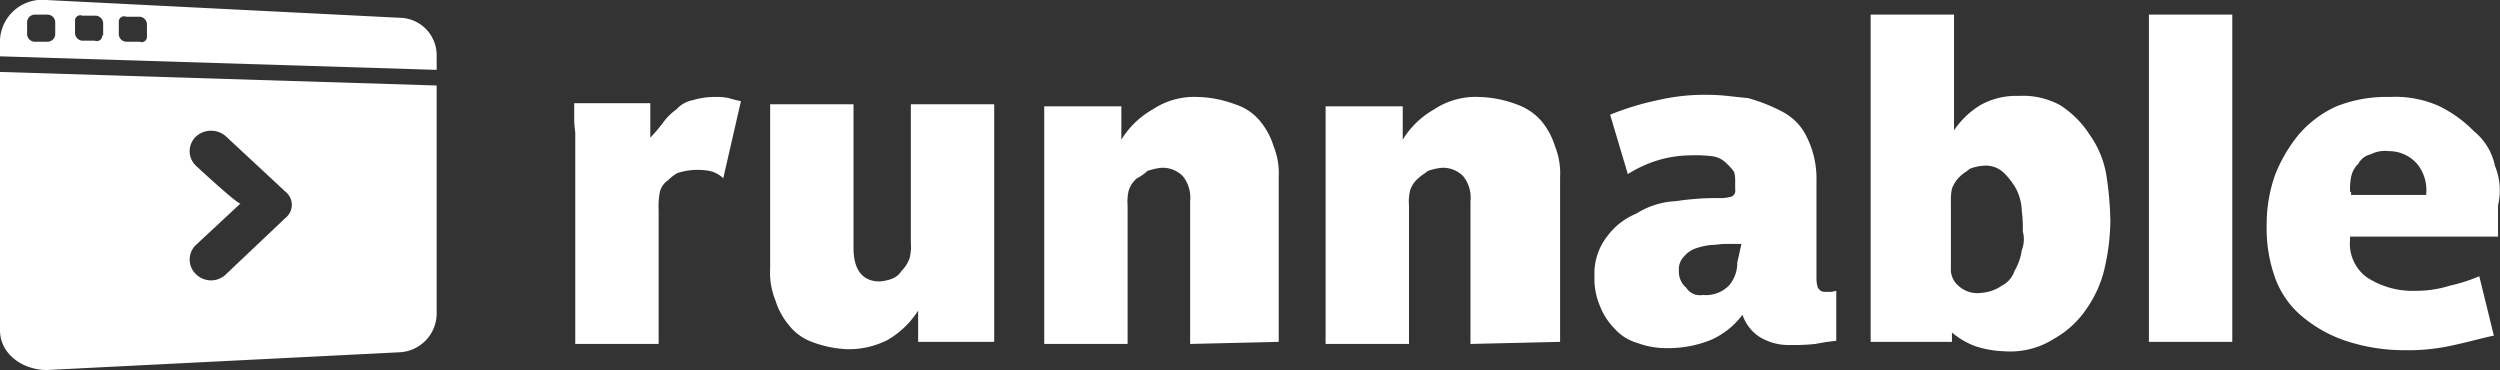 <svg id="Layer_1" data-name="Layer 1" xmlns="http://www.w3.org/2000/svg" viewBox="0 0 239.889 35.504"><rect x="0" y="0" width="239.889" height="35.504" fill="#333333" stroke="none"/><title>runnable-logo-white</title><path d="M38.356,6.452l-33.8-1.7a4.056,4.056,0,0,0-4.5,3.8v1.6l41.9,1.3v-1.3a3.6,3.6,0,0,0-3.6-3.7h0Zm-33,1.6a0.751,0.751,0,0,1-.7.7h-1.3a0.751,0.751,0,0,1-.7-0.7v-1.2a0.751,0.751,0,0,1,.7-0.7h1.3a0.751,0.751,0,0,1,.7.7v1.2Zm4.5,0.1a0.505,0.505,0,0,1-.7.5h-1.2a0.751,0.751,0,0,1-.7-0.7v-1.2a0.505,0.505,0,0,1,.7-0.5h1.3a0.751,0.751,0,0,1,.7.7v1.2h-0.1Zm4.3,0.1a0.505,0.505,0,0,1-.7.5h-1.3a0.751,0.751,0,0,1-.7-0.7v-1.2a0.505,0.505,0,0,1,.7-0.5h1.3a0.751,0.751,0,0,1,.7.7v1.2Zm-14.1,28.2c0,2.2,2.1,3.8,4.5,3.8l33.8-1.7a3.738,3.738,0,0,0,3.6-3.7v-21.9l-41.9-1.3v24.8h0Zm18.8-15.8a1.933,1.933,0,0,1,0-2.8,2.15,2.15,0,0,1,2.9,0l5.7,5.3a1.6,1.6,0,0,1,0,2.5l-5.7,5.4a2.052,2.052,0,0,1-2.9,0,1.933,1.933,0,0,1,0-2.8l4.3-4C23.156,24.652,18.856,20.652,18.856,20.652Z" transform="translate(-0.056 -4.748)" fill="#fff"/><path d="M71.156,14.452a10.339,10.339,0,0,1-1.2-.3,5.7,5.7,0,0,0-1.3-.1,7.106,7.106,0,0,0-2.1.3,2.82,2.82,0,0,0-1.6.9,5.347,5.347,0,0,0-1.3,1.3,14.93,14.93,0,0,1-1.2,1.4v-3.3h-7.3v1.2a9.735,9.735,0,0,0,.1,1.6v20.3h8v-12.8a7.628,7.628,0,0,1,.1-1.7,1.85,1.85,0,0,1,.8-1.2,3.98,3.98,0,0,1,.9-0.7,6.528,6.528,0,0,1,1.7-.3,6.6,6.6,0,0,1,1.4.1,2.787,2.787,0,0,1,1.3.7l1.7-7.4h0Zm24.3,23.1v-22.8h-8v13.3a4.545,4.545,0,0,1-.1,1.4,3.226,3.226,0,0,1-.8,1.3,1.853,1.853,0,0,1-.8.7,4.154,4.154,0,0,1-1.3.3c-1.7,0-2.5-1.2-2.5-3.2v-13.8h-8v15.8a7.008,7.008,0,0,0,.5,3,6.983,6.983,0,0,0,1.3,2.4,5.028,5.028,0,0,0,2.2,1.6,10.7,10.7,0,0,0,3.3.7,8.158,8.158,0,0,0,4-.9,8.615,8.615,0,0,0,2.9-2.8v3h7.3Zm27.3,0v-15.8a7.008,7.008,0,0,0-.5-3,6.983,6.983,0,0,0-1.3-2.4,5.1,5.1,0,0,0-2.4-1.6,10.91,10.91,0,0,0-3.6-.7,7.189,7.189,0,0,0-4.3,1.2,8.309,8.309,0,0,0-3,2.9v-3.2h-7.4v22.8h8v-13.3a4.545,4.545,0,0,1,.1-1.4,2.492,2.492,0,0,1,.8-1.2,4.308,4.308,0,0,0,1-.7,6.107,6.107,0,0,1,1.3-.3,2.708,2.708,0,0,1,2.1.8,3.286,3.286,0,0,1,.7,2.4v13.7l8.5-.2h0Zm27,0v-15.8a7.008,7.008,0,0,0-.5-3,6.983,6.983,0,0,0-1.3-2.4,5.649,5.649,0,0,0-2.4-1.6,10.91,10.91,0,0,0-3.6-.7,7.189,7.189,0,0,0-4.3,1.2,8.309,8.309,0,0,0-3,2.9v-3.2h-7.4v22.8h8v-13.3a4.545,4.545,0,0,1,.1-1.4,2.492,2.492,0,0,1,.8-1.2c0.3-.3.7-0.5,0.9-0.7a6.107,6.107,0,0,1,1.3-.3,2.708,2.708,0,0,1,2.1.8,3.286,3.286,0,0,1,.7,2.4v13.7l8.6-.2h0Zm17-7.6a3.3,3.3,0,0,1-.8,2.2,3.108,3.108,0,0,1-2.5.9,1.562,1.562,0,0,1-1.6-.7,1.99,1.99,0,0,1-.7-1.6,1.741,1.741,0,0,1,.5-1.4,2.55,2.55,0,0,1,1.2-.8,7.006,7.006,0,0,1,1.4-.3c0.5,0,.9-0.1,1.4-0.1h1.5l-0.4,1.8h0Zm9.5,2.7a4.331,4.331,0,0,1-.5.1h-0.5a0.749,0.749,0,0,1-.8-0.5,3.085,3.085,0,0,1-.1-0.9v-9.2a8.989,8.989,0,0,0-.9-4.2,5.31,5.31,0,0,0-2.4-2.5,16.206,16.206,0,0,0-3.3-1.3c-1.3-.1-2.4-0.3-3.6-0.3a19.722,19.722,0,0,0-5,.5,26.9,26.9,0,0,0-4.6,1.4l1.7,5.7a12.233,12.233,0,0,1,2.8-1.3,11.418,11.418,0,0,1,3.3-.5,12.785,12.785,0,0,1,2.1.1,2.389,2.389,0,0,1,1.3.7,5.008,5.008,0,0,1,.7.8,3.085,3.085,0,0,1,.1.9v0.8a0.587,0.587,0,0,1-.5.7,4.121,4.121,0,0,1-1.2.1,25.952,25.952,0,0,0-4,.3,7.762,7.762,0,0,0-3.8,1.2,6.55,6.55,0,0,0-2.8,2.2,5.767,5.767,0,0,0-1.2,3.8,6.632,6.632,0,0,0,.5,2.8,6.356,6.356,0,0,0,1.4,2.2,4.64,4.64,0,0,0,2.2,1.4,7.948,7.948,0,0,0,2.9.5,10.842,10.842,0,0,0,4.2-.8,7.618,7.618,0,0,0,3-2.4,4.116,4.116,0,0,0,1.6,2.1,5.329,5.329,0,0,0,3,.8,19.269,19.269,0,0,0,2.4-.1,19.585,19.585,0,0,1,2-.3v-4.8h0Zm17.8-3.9a5.332,5.332,0,0,1-.7,2,2.442,2.442,0,0,1-1.2,1.4,3.971,3.971,0,0,1-2,.7,2.684,2.684,0,0,1-2.2-.7,2.06,2.06,0,0,1-.7-1.7v-6.3a5.283,5.283,0,0,1,.1-1.3,3.042,3.042,0,0,1,.8-1.2c0.3-.3.7-0.5,0.9-0.7a4.154,4.154,0,0,1,1.3-.3,2.485,2.485,0,0,1,2,.7,6.7,6.7,0,0,1,1.2,1.6,4.919,4.919,0,0,1,.5,2,13.4,13.4,0,0,1,.1,2,2.854,2.854,0,0,1-.1,1.8h0Zm8.1-7.3a9.305,9.305,0,0,0-1.6-3.8,9.346,9.346,0,0,0-2.8-2.8,7.4,7.4,0,0,0-4-.9,6.994,6.994,0,0,0-3.7.9,8.2,8.2,0,0,0-2.5,2.4V6.152h-8v31.4h7.8v-0.9a7.516,7.516,0,0,0,2.2,1.3,9.746,9.746,0,0,0,2.8.5,7.8,7.8,0,0,0,4.8-1.2,9.207,9.207,0,0,0,3.2-3,11.009,11.009,0,0,0,1.7-4,21.017,21.017,0,0,0,.5-4.3,31.375,31.375,0,0,0-.4-4.5h0Zm12.1,16.1V6.152h-8v31.4h8Zm11.3-14.5a5.7,5.7,0,0,1,.1-1.3,2.389,2.389,0,0,1,.7-1.3,1.785,1.785,0,0,1,1.2-.9,2.893,2.893,0,0,1,1.7-.3,3.566,3.566,0,0,1,2.8,1.3,4,4,0,0,1,.8,2.9h-7.2v-0.3h-0.1v-0.1Zm13.9-2.4a5.734,5.734,0,0,0-2-3.3,12.228,12.228,0,0,0-3.3-2.4,10.306,10.306,0,0,0-4.8-.9,12.928,12.928,0,0,0-5.1.9,10.375,10.375,0,0,0-3.7,2.8,14.481,14.481,0,0,0-2.2,3.8,14.194,14.194,0,0,0-.8,4.8,13.987,13.987,0,0,0,.9,5.3,8.693,8.693,0,0,0,2.8,3.7,12.869,12.869,0,0,0,4.2,2.2,17.846,17.846,0,0,0,5.3.8,19.587,19.587,0,0,0,4.8-.5c1.4-.3,2.8-0.7,3.8-0.9l-1.4-5.7a15.389,15.389,0,0,1-2.8.9,10.732,10.732,0,0,1-3.2.5,8.07,8.07,0,0,1-4.8-1.3,4,4,0,0,1-1.6-3.6v-0.3h14.2v-3a6.165,6.165,0,0,0-.3-3.8h0Z" transform="translate(-0.056 -4.748)" fill="#fff"/></svg>